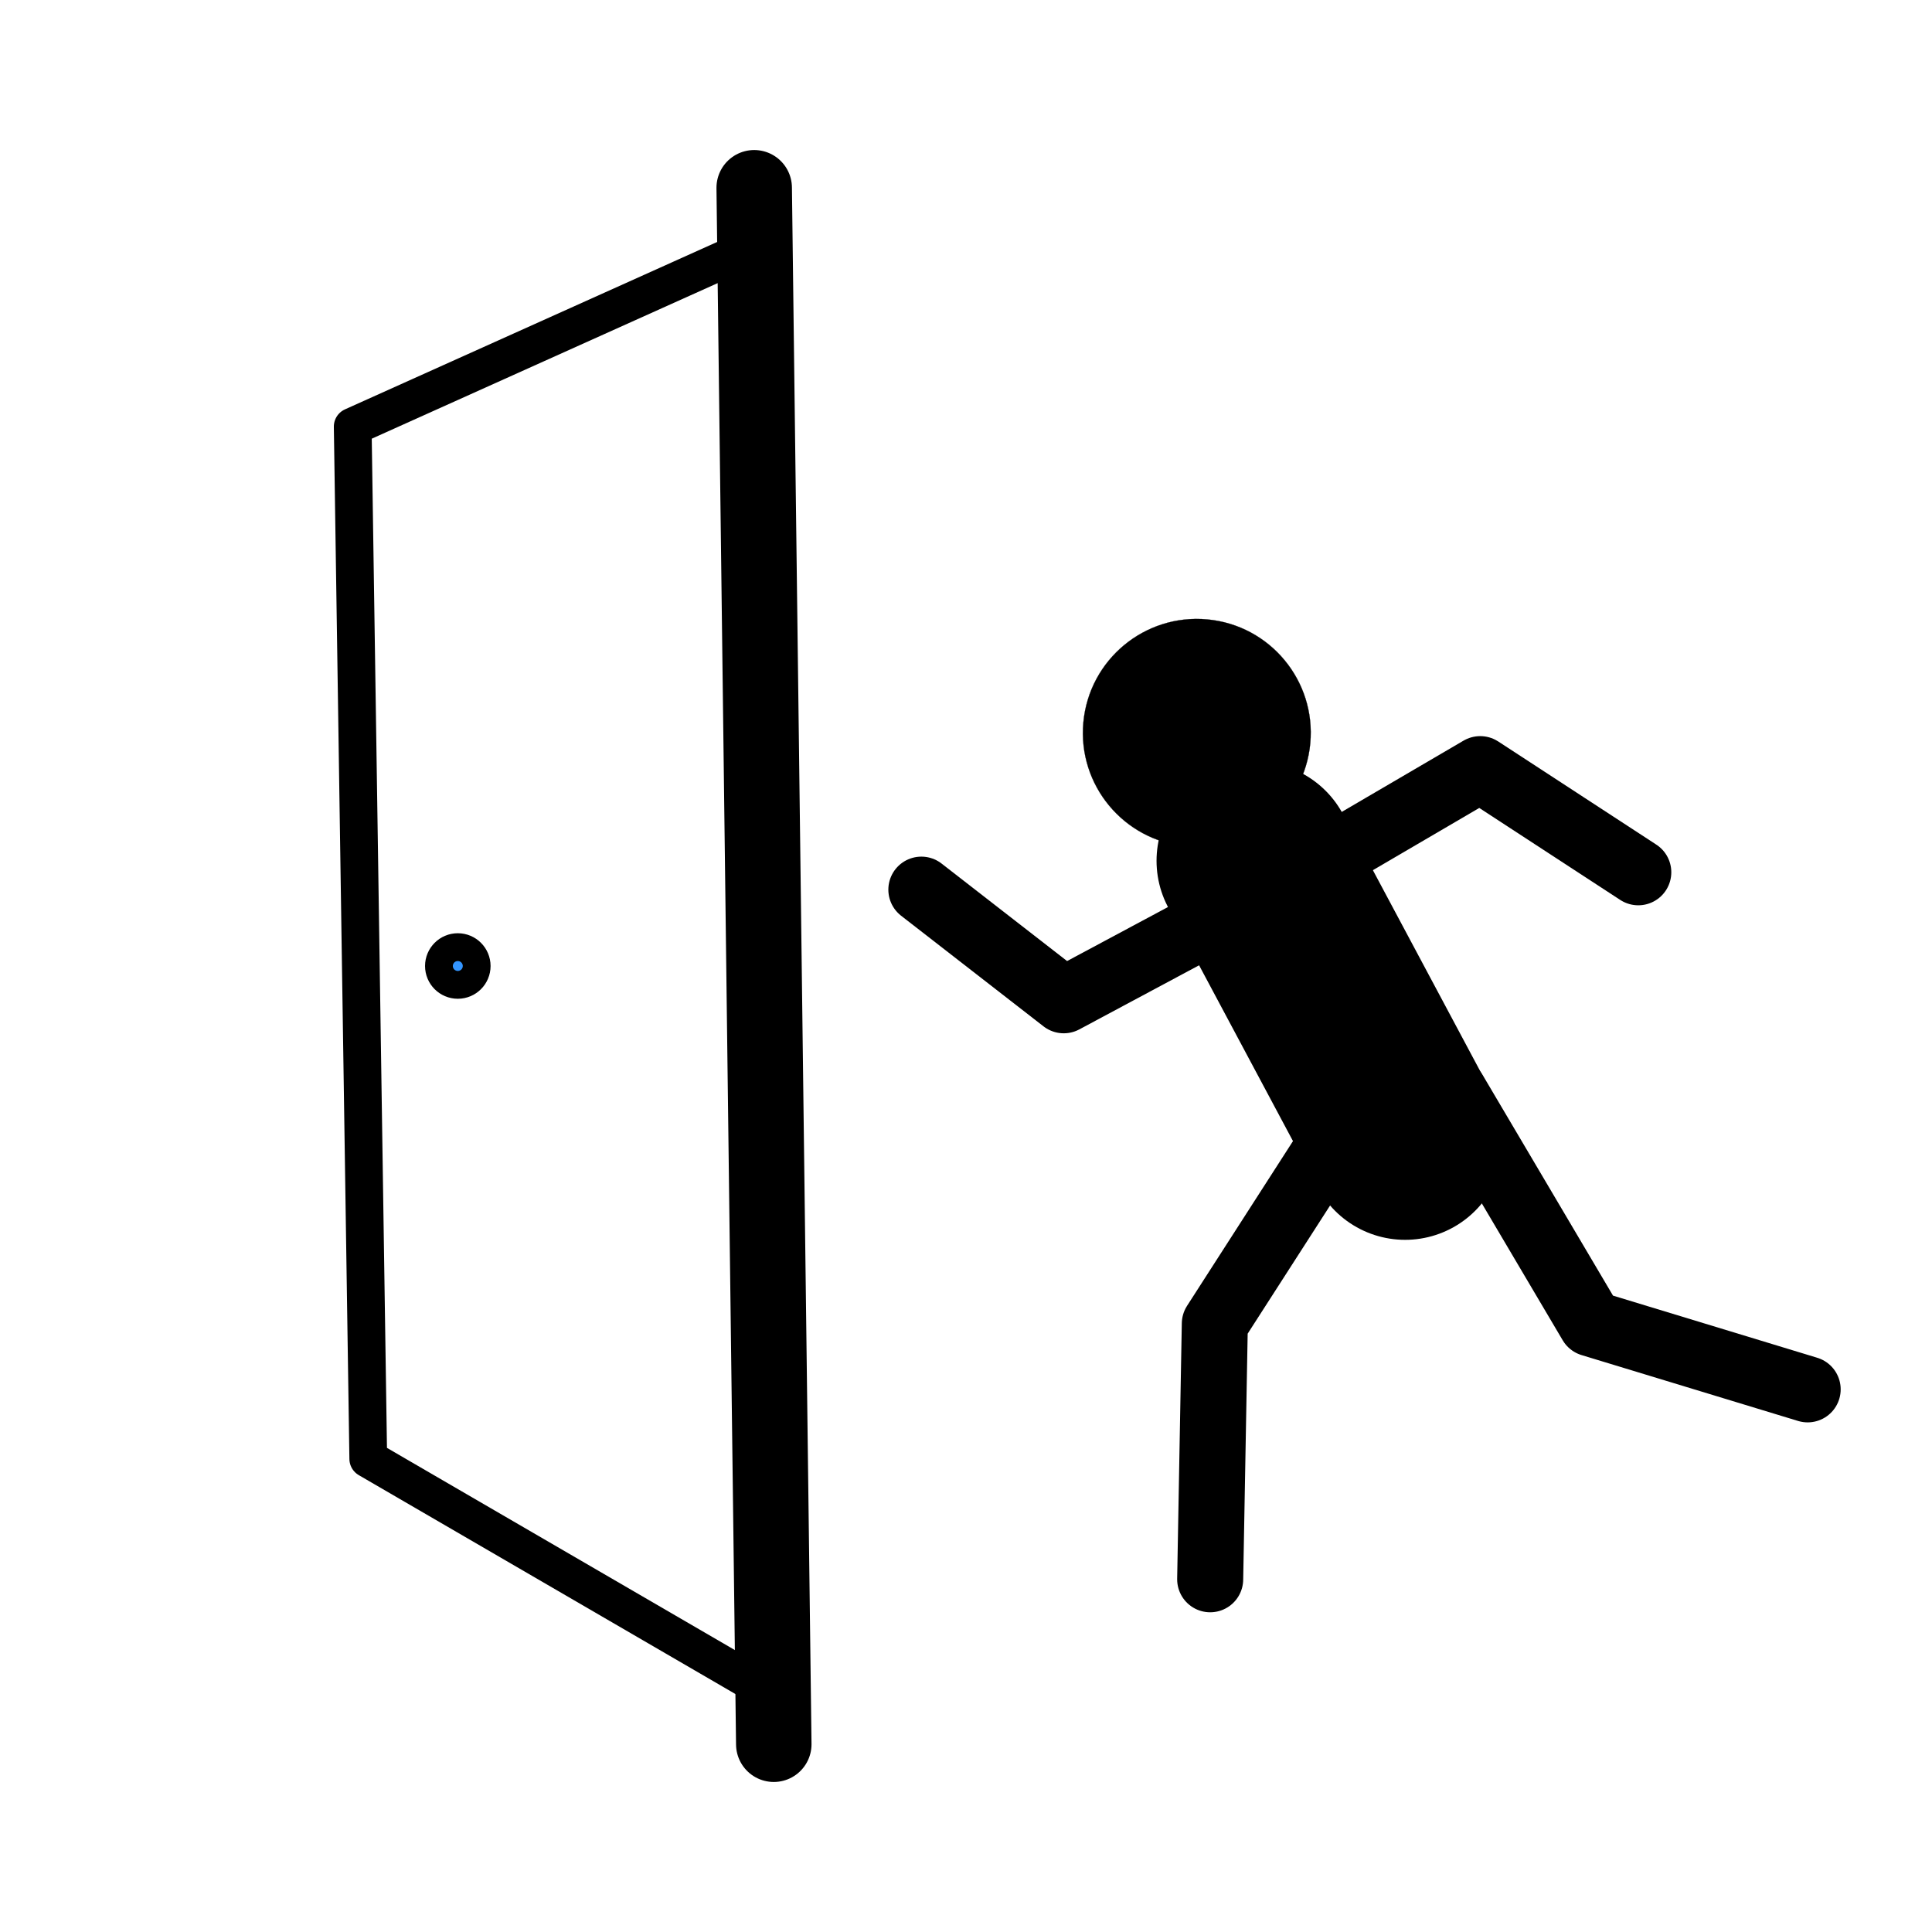<?xml version="1.0" encoding="UTF-8" standalone="no"?>
<!DOCTYPE svg PUBLIC "-//W3C//DTD SVG 1.1//EN" "http://www.w3.org/Graphics/SVG/1.1/DTD/svg11.dtd">
<!-- Created with Vectornator (http://vectornator.io/) -->
<svg height="100%" stroke-miterlimit="10" style="fill-rule:nonzero;clip-rule:evenodd;stroke-linecap:round;stroke-linejoin:round;" version="1.1" viewBox="0 0 1024 1024" width="100%" xml:space="preserve" xmlns="http://www.w3.org/2000/svg" xmlns:vectornator="http://vectornator.io" xmlns:xlink="http://www.w3.org/1999/xlink">
<defs/>
<g id="Door" vectornator:layerName="Door">
<path d="M399.743 99.518L410.12 924.482" fill="none" opacity="1" stroke="#000000" stroke-linecap="round" stroke-linejoin="round" stroke-width="40"/>
<path d="M400.46 130.066L186.943 226.092L195.188 773.206L402.919 893.934C402.919 893.934 398.871 131.364 400.46 130.066Z" fill="none" opacity="1" stroke="#000000" stroke-linecap="round" stroke-linejoin="round" stroke-width="20"/>
<path d="M293.972 504.383" fill="none" opacity="1" stroke="#000000" stroke-linecap="butt" stroke-linejoin="round" stroke-width="20"/>
<path d="M235.283 512C235.283 507.932 238.58 504.634 242.648 504.634C246.716 504.634 250.014 507.932 250.014 512C250.014 516.068 246.716 519.366 242.648 519.366C238.58 519.366 235.283 516.068 235.283 512Z" fill="#3395ff" fill-rule="nonzero" opacity="1" stroke="#000000" stroke-linecap="butt" stroke-linejoin="round" stroke-width="20"/>
</g>
<g id="Person" vectornator:layerName="Person">
<path d="M574.217 382.811C577.321 349.606 606.754 325.204 639.959 328.308C673.164 331.412 697.566 360.845 694.462 394.05C691.359 427.255 661.925 451.657 628.72 448.553C595.515 445.45 571.114 416.016 574.217 382.811Z" fill="#000000" fill-rule="nonzero" opacity="1" stroke="#000000" stroke-linecap="butt" stroke-linejoin="round" stroke-width="0.1"/>
<path d="M664.701 476.168L563.815 530.167L488.341 471.532" fill="none" opacity="1" stroke="#000000" stroke-linecap="round" stroke-linejoin="round" stroke-width="35"/>
<path d="M665.49 456.246L744.731 604.637" fill="none" opacity="1" stroke="#000000" stroke-linecap="butt" stroke-linejoin="round" stroke-width="105"/>
<path d="M689.887 463.044L784.545 407.661L868.324 462.323" fill="none" opacity="1" stroke="#000000" stroke-linecap="round" stroke-linejoin="round" stroke-width="35"/>
<path d="M641.419 837.044L643.882 701.582L701.36 612.198" fill="none" opacity="1" stroke="#000000" stroke-linecap="round" stroke-linejoin="round" stroke-width="35"/>
<path d="M958.097 736.389L843.326 701.47L770.691 578.547" fill="none" opacity="1" stroke="#000000" stroke-linecap="round" stroke-linejoin="round" stroke-width="35"/>
</g>
</svg>
